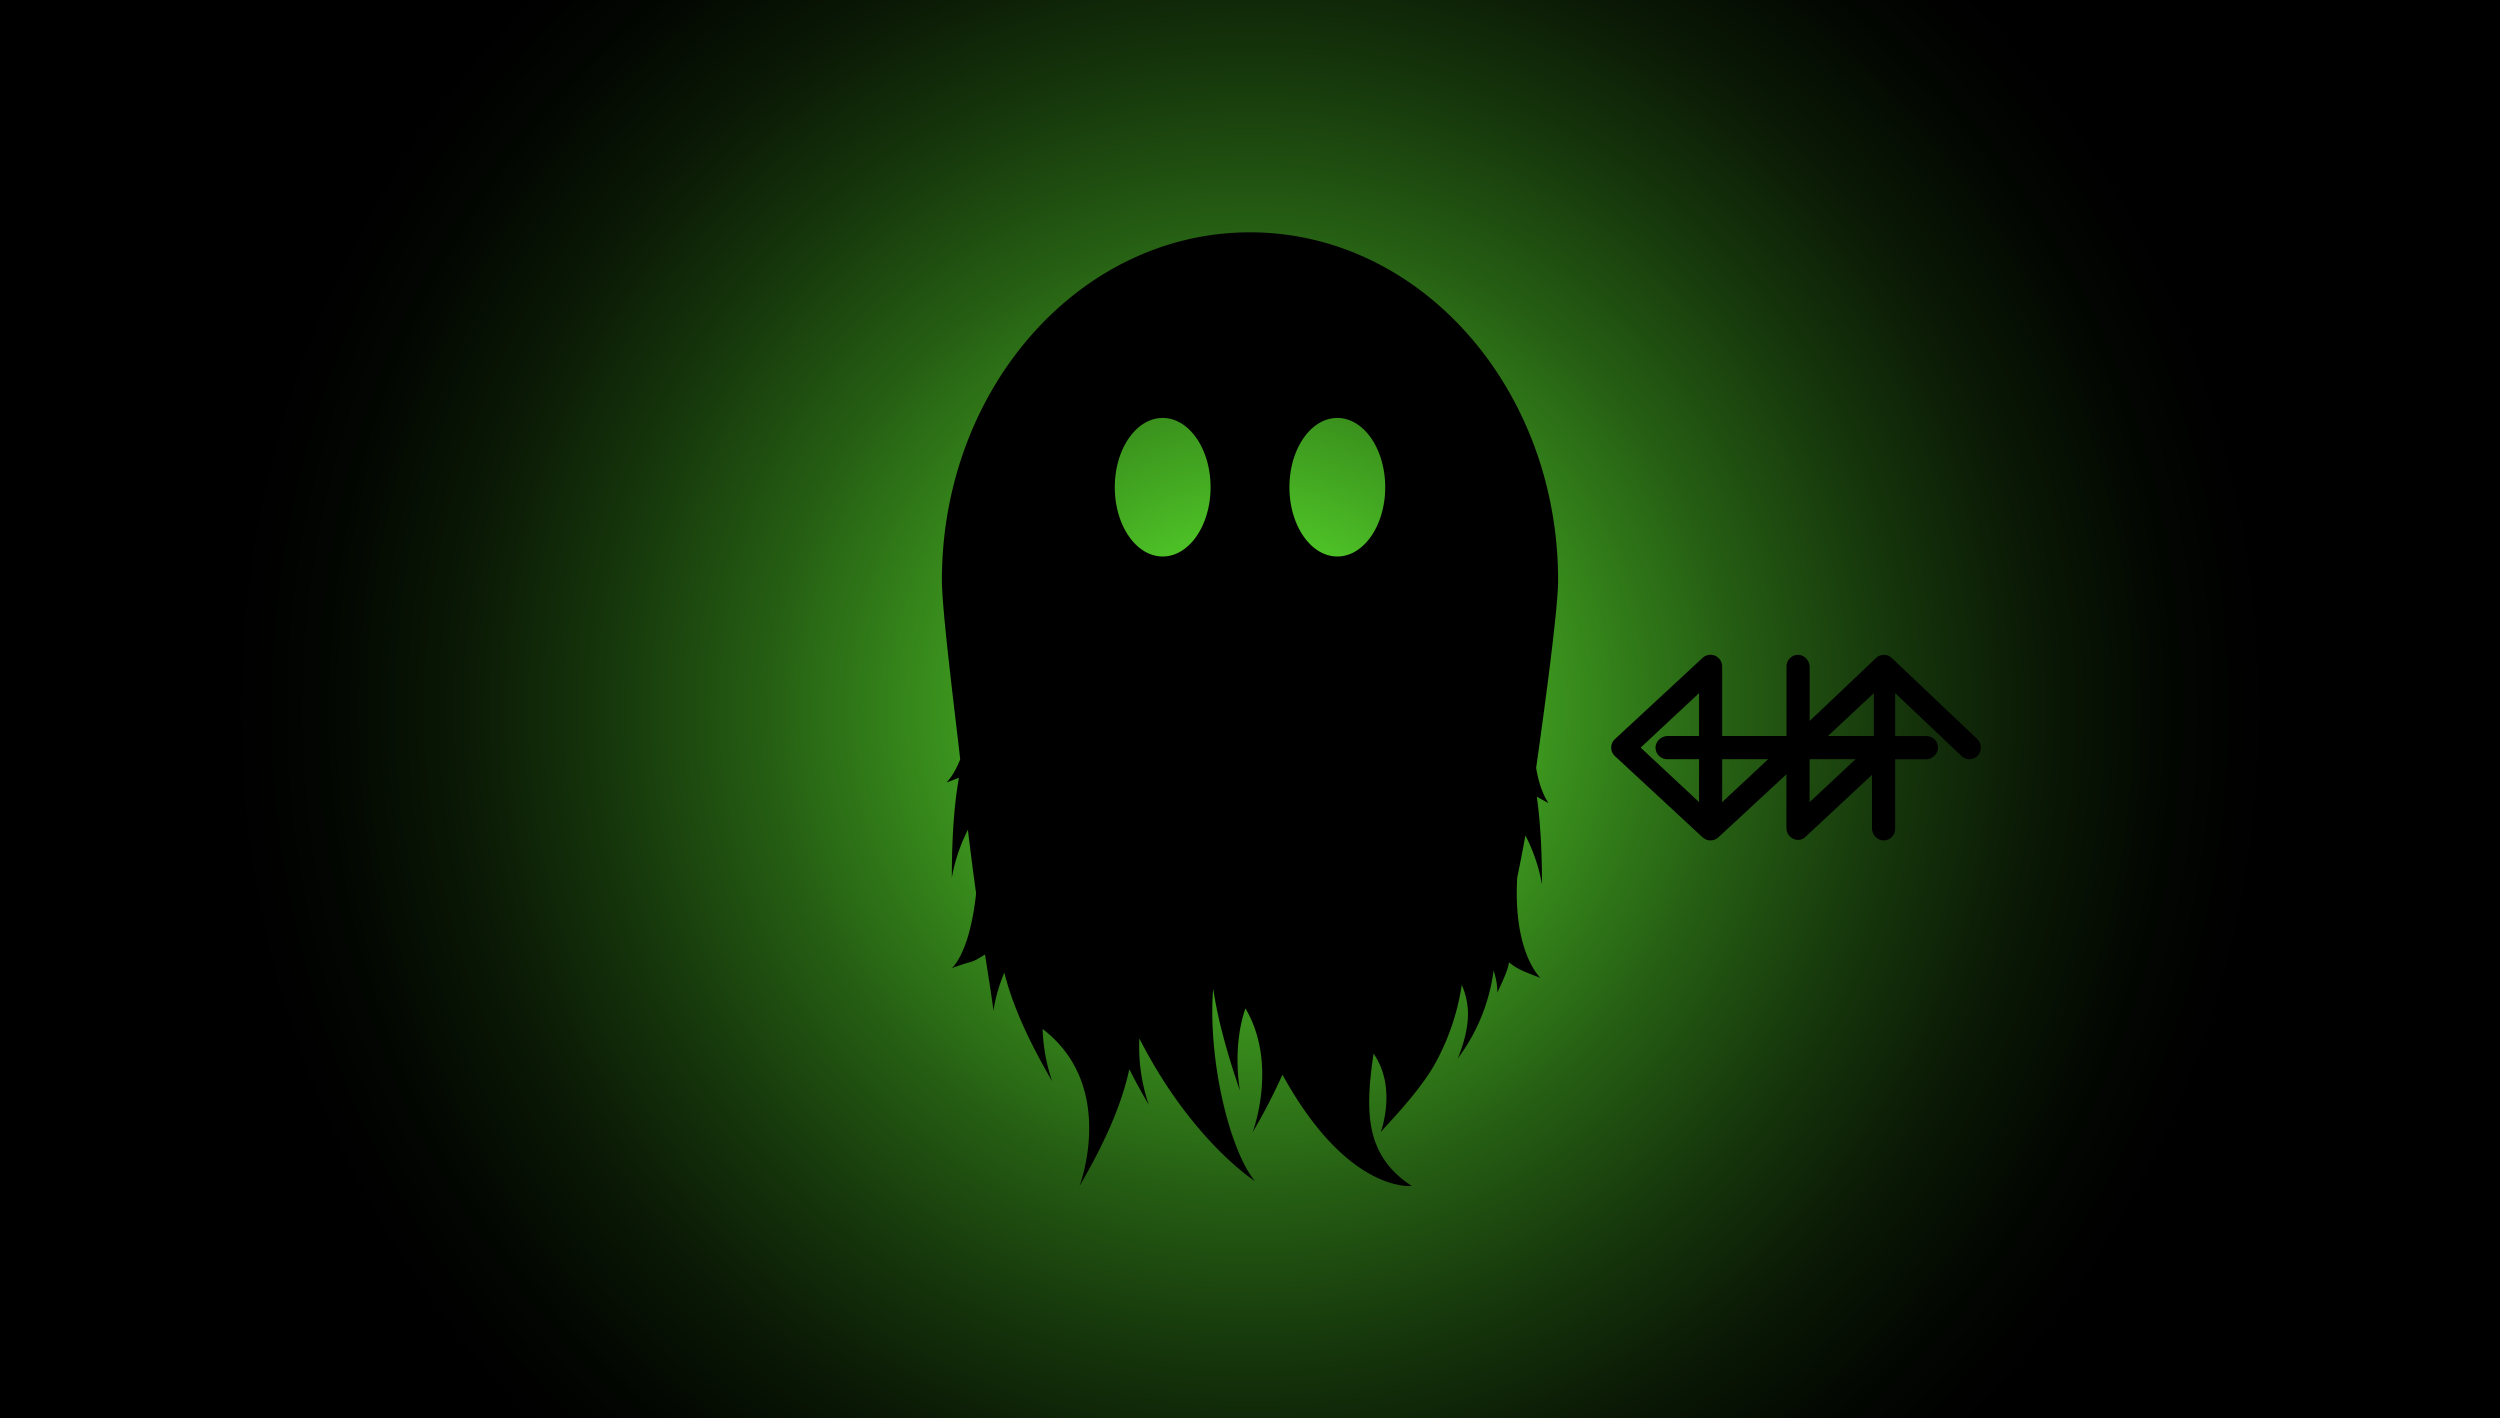 <svg id="Layer_1" data-name="Layer 1" xmlns="http://www.w3.org/2000/svg" xmlns:xlink="http://www.w3.org/1999/xlink" viewBox="0 0 1366 775"><defs><style>.cls-1{fill:url(#radial-gradient);}</style><radialGradient id="radial-gradient" cx="683" cy="387.5" r="555.27" gradientUnits="userSpaceOnUse"><stop offset="0" stop-color="#6f3"/><stop offset="0.13" stop-color="#53cf29"/><stop offset="0.3" stop-color="#3a911d"/><stop offset="0.48" stop-color="#255d13"/><stop offset="0.64" stop-color="#15350b"/><stop offset="0.78" stop-color="#0a1805"/><stop offset="0.91" stop-color="#020601"/><stop offset="1"/></radialGradient></defs><rect class="cls-1" width="1366" height="775"/><path d="M1083.43,406.86h0l-46.8-44.36h0a6.19,6.19,0,0,0-8.52,0h0l-36.3,34.41V367.35a6.82,6.82,0,0,0-4.95-6.39,6.34,6.34,0,0,0-7.72,6.19v38H944V367.29a6.38,6.38,0,0,0-10.74-4.79h0l-47.87,44.36h0a6.31,6.31,0,0,0,0,9.27h0l47.87,44.35h0a6.4,6.4,0,0,0,8.71,0h0l37.13-34.4v29.3a6.51,6.51,0,0,0,6.31,6.55,6.22,6.22,0,0,0,4.18-1.68l0-.05,36.26-33.83v29.29a6.83,6.83,0,0,0,4.94,6.4,6.35,6.35,0,0,0,7.73-6.19v-38h16.85a6.71,6.71,0,0,0,6.5-5.53,6.3,6.3,0,0,0-6.19-7.14h-17.16V381.72l36.26,34.36,0,.05a6.3,6.3,0,0,0,7,1.09,5.63,5.63,0,0,0,2.82-2.81A6.53,6.53,0,0,0,1083.43,406.86Zm-152.07-1.7H914.14a6.82,6.82,0,0,0-6.4,4.94,6.35,6.35,0,0,0,6.19,7.73h17.43v23.44l-31.9-29.78,31.9-29.77ZM944,441.27V417.83h25.11Zm82.87-59.55v23.44H1001.8Zm-35.1,59.55V417.83h25.11Z" transform="translate(-3 -3)"/><path d="M842.35,422.56c3.59-25.25,12-85.91,12-102.47,0-105-75.37-190.15-168.35-190.15S517.65,215.07,517.65,320.09c0,16.61,7.66,76.61,10,97.85-3.53,9-7.48,12.62-7.48,12.62,2.78-1,5-1.88,6.79-2.61-2.56,14.45-3.87,32-3.88,54.69a93.17,93.17,0,0,1,8.78-26.24c1.49,12.48,3,24.13,4.48,34.74C532.87,524.05,523.08,532,523.08,532c13.3-4.94,9.3-2,18.15-7.45,2.68,17.54,4.53,28.62,4.52,30.89a92.31,92.31,0,0,1,6-21c4.26,16.84,12.2,35.4,26.16,59.37a97.36,97.36,0,0,1-5.23-28.59c41,31.35,20.16,85.86,20.16,85.86,15.21-26.13,23.27-45.82,27.23-63.86,3.08,6.11,6.61,12.58,10.64,19.5a97.86,97.86,0,0,1-5.15-36.29c28.49,55.88,63.11,77.91,63.11,77.91-14.22-17.39-25.85-67.69-22.78-105.11,2.29,15.36,6.88,33.2,14.62,55.76,0,0-4.48-23.54,3-45,18.06,30.59,3.9,67.71,3.9,67.71a320.24,320.24,0,0,0,16.33-31.5c35.75,65.08,70.61,60.8,70.61,60.8-25.22-16.55-25.64-39.92-20.84-72.3,13.12,18.75,3.87,43,3.87,43,1-1.74,20.73-21.18,29.79-37.61a128.22,128.22,0,0,0,14.53-42.9,39.41,39.41,0,0,1,3.39,14.69c.36,12.47-5.63,25.52-5.63,25.53a102,102,0,0,0,19.64-48.09c2.45,7.61,2,12.1,2,12.1,4.76-10,5.76-13,6.43-16.59,3.75,2.93,5.33,4.07,17.16,8.47,0,0-15-13.56-12.69-54.81,1.57-7.43,3.06-15.11,4.48-23a93.2,93.2,0,0,1,9.06,26.79c0-19.31-1-34.88-2.82-48,1.67,1,3.76,2.12,6.45,3.55C849.22,441.84,844.56,436.22,842.35,422.56ZM638.29,307.07c-14.45,0-26.17-16.95-26.17-37.85s11.72-37.85,26.17-37.85,26.16,16.94,26.16,37.85S652.74,307.07,638.29,307.07Zm95.42,0c-14.45,0-26.16-16.95-26.16-37.85s11.71-37.85,26.16-37.85,26.17,16.94,26.17,37.85S748.16,307.07,733.71,307.07Z" transform="translate(-3 -3)"/></svg>
